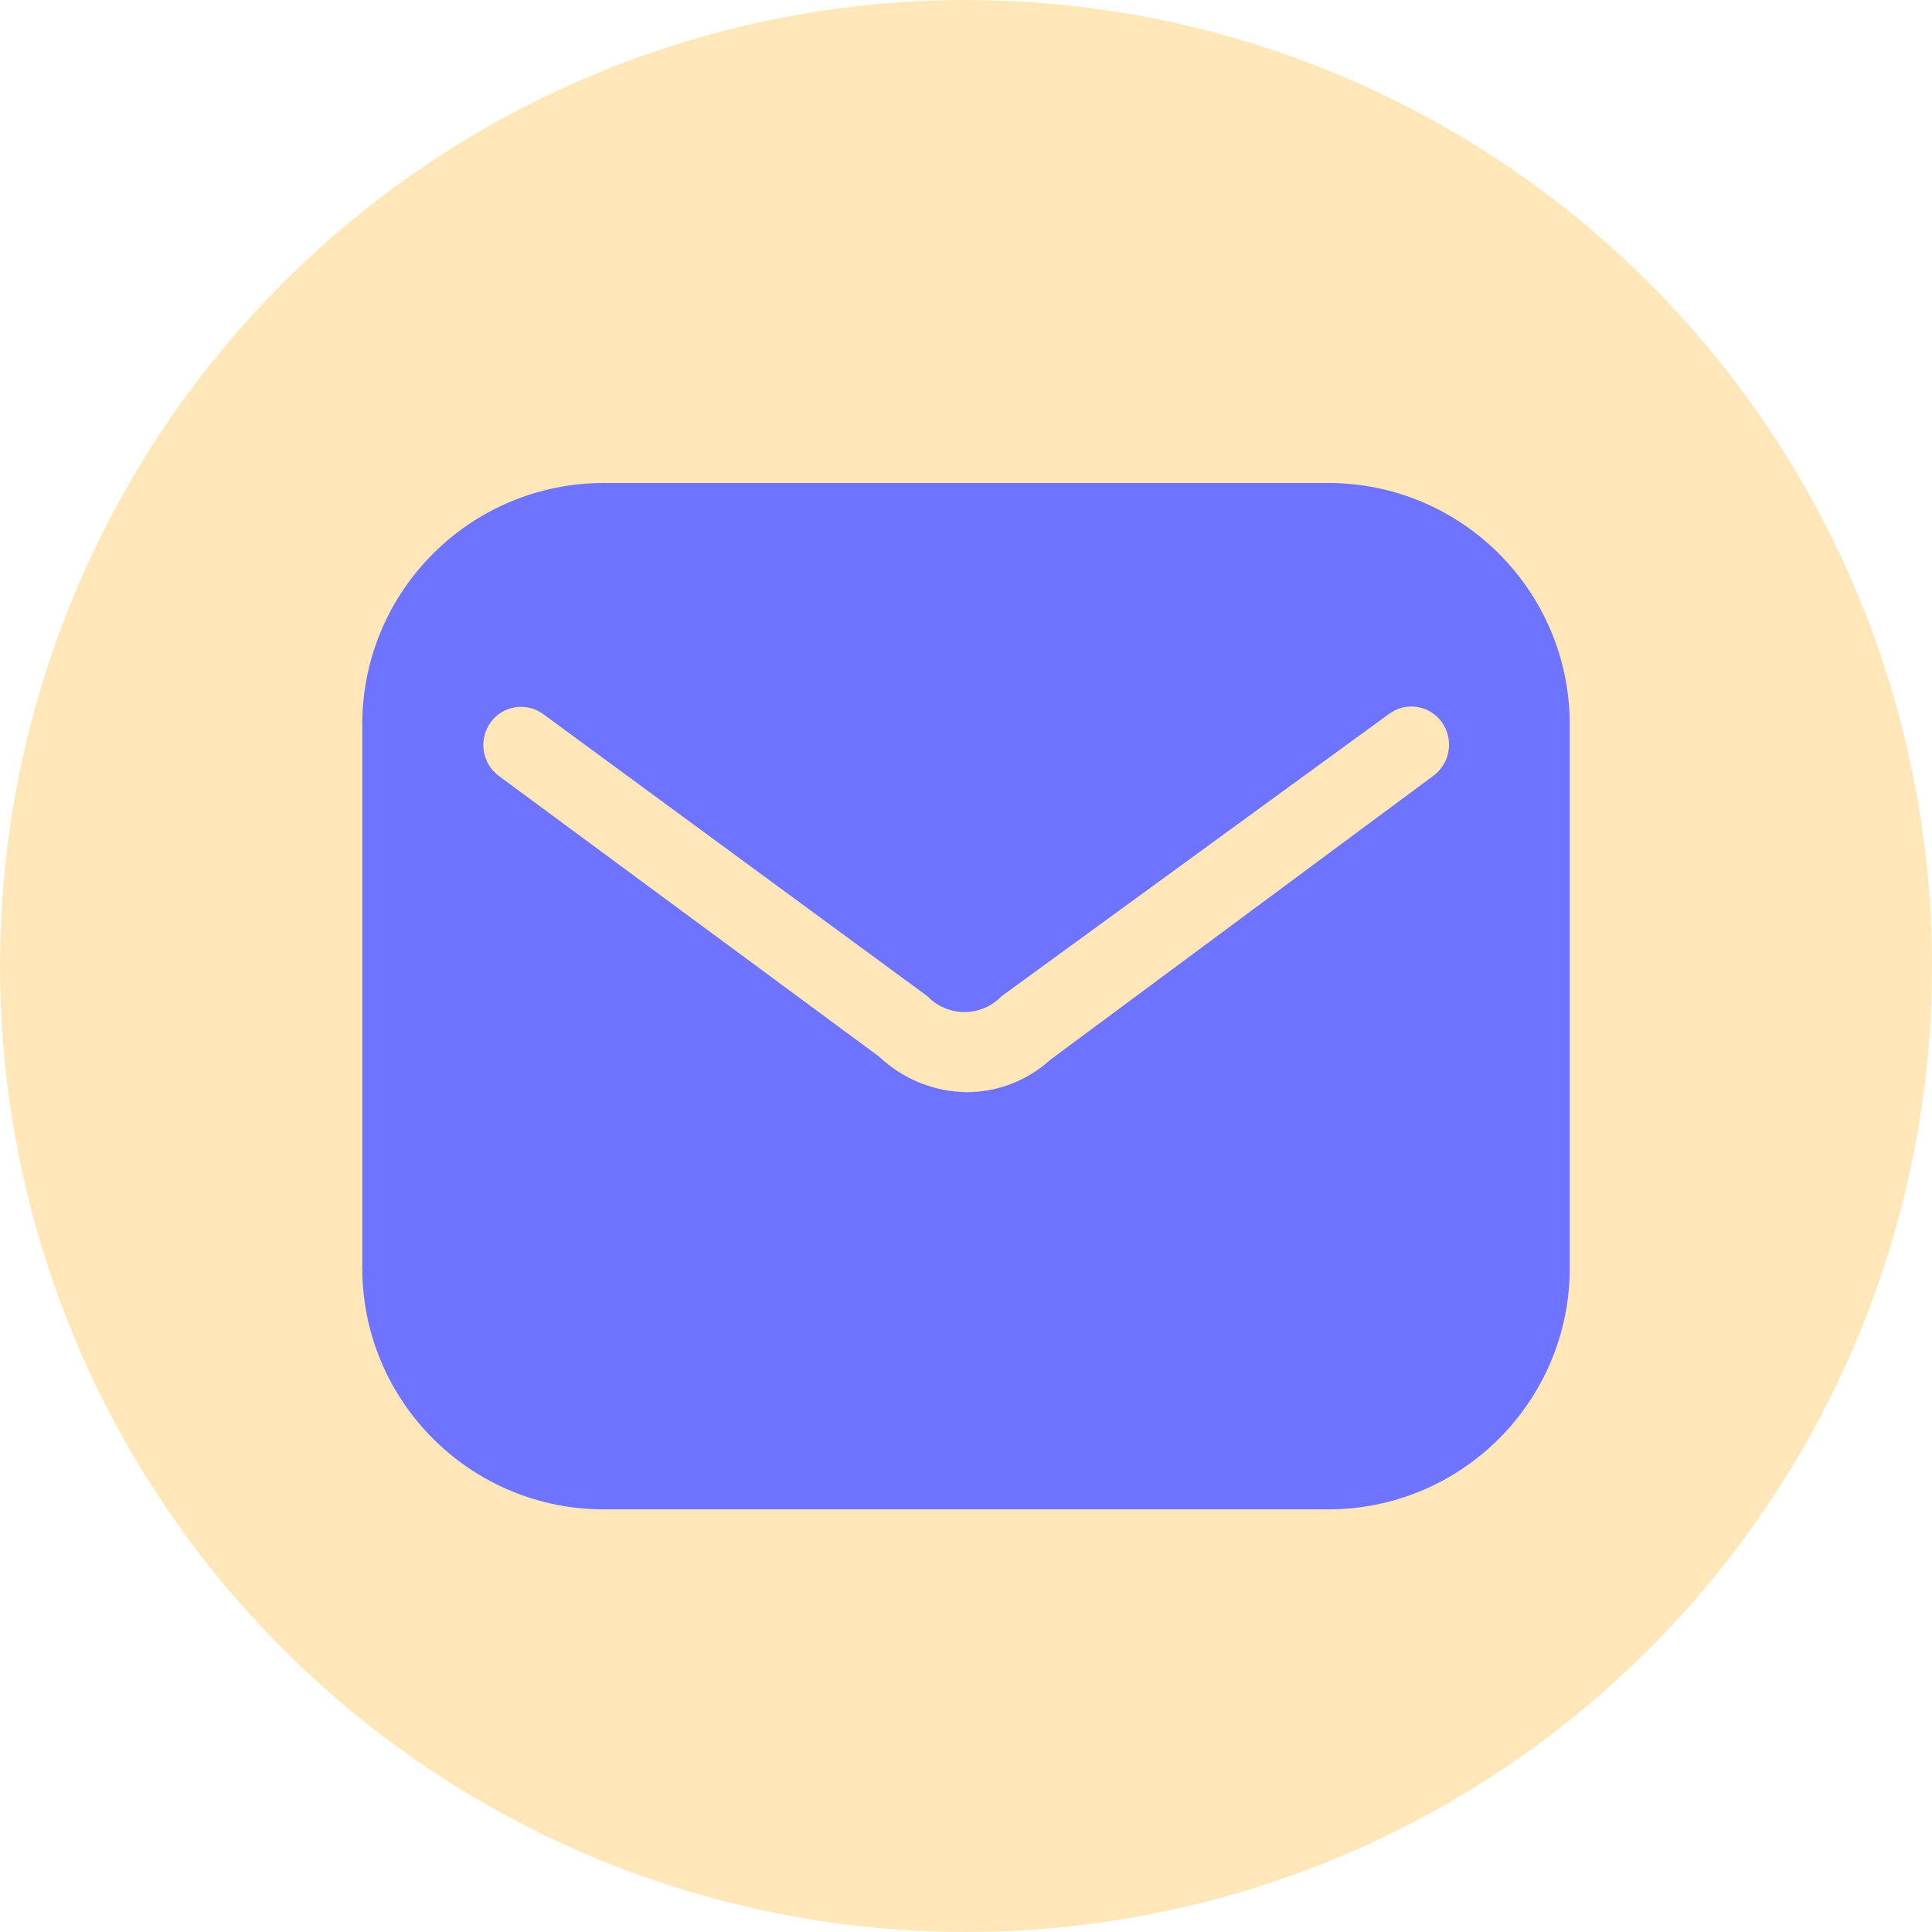 <svg width="32" height="32" viewBox="0 0 32 32" fill="none" xmlns="http://www.w3.org/2000/svg">
<circle cx="16" cy="16" r="16" fill="#FFE7B9"/>
<path fill-rule="evenodd" clip-rule="evenodd" d="M10 8H22C24.209 8 26 9.791 26 12V21C26 23.209 24.209 25 22 25H10C7.791 25 6 23.209 6 21V12C6 9.791 7.791 8 10 8ZM17.4 17.55L23.74 12.85C24.023 12.642 24.085 12.245 23.88 11.96C23.782 11.824 23.633 11.733 23.468 11.709C23.302 11.684 23.133 11.728 23 11.83L16.59 16.5C16.43 16.668 16.207 16.763 15.975 16.763C15.743 16.763 15.52 16.668 15.36 16.5L9 11.83C8.868 11.731 8.701 11.69 8.538 11.714C8.375 11.738 8.228 11.827 8.13 11.96C7.922 12.242 7.98 12.639 8.26 12.85L14.56 17.5C14.952 17.872 15.47 18.082 16.01 18.09C16.524 18.09 17.02 17.897 17.4 17.55Z" fill="#6E74FF"/>
</svg>
